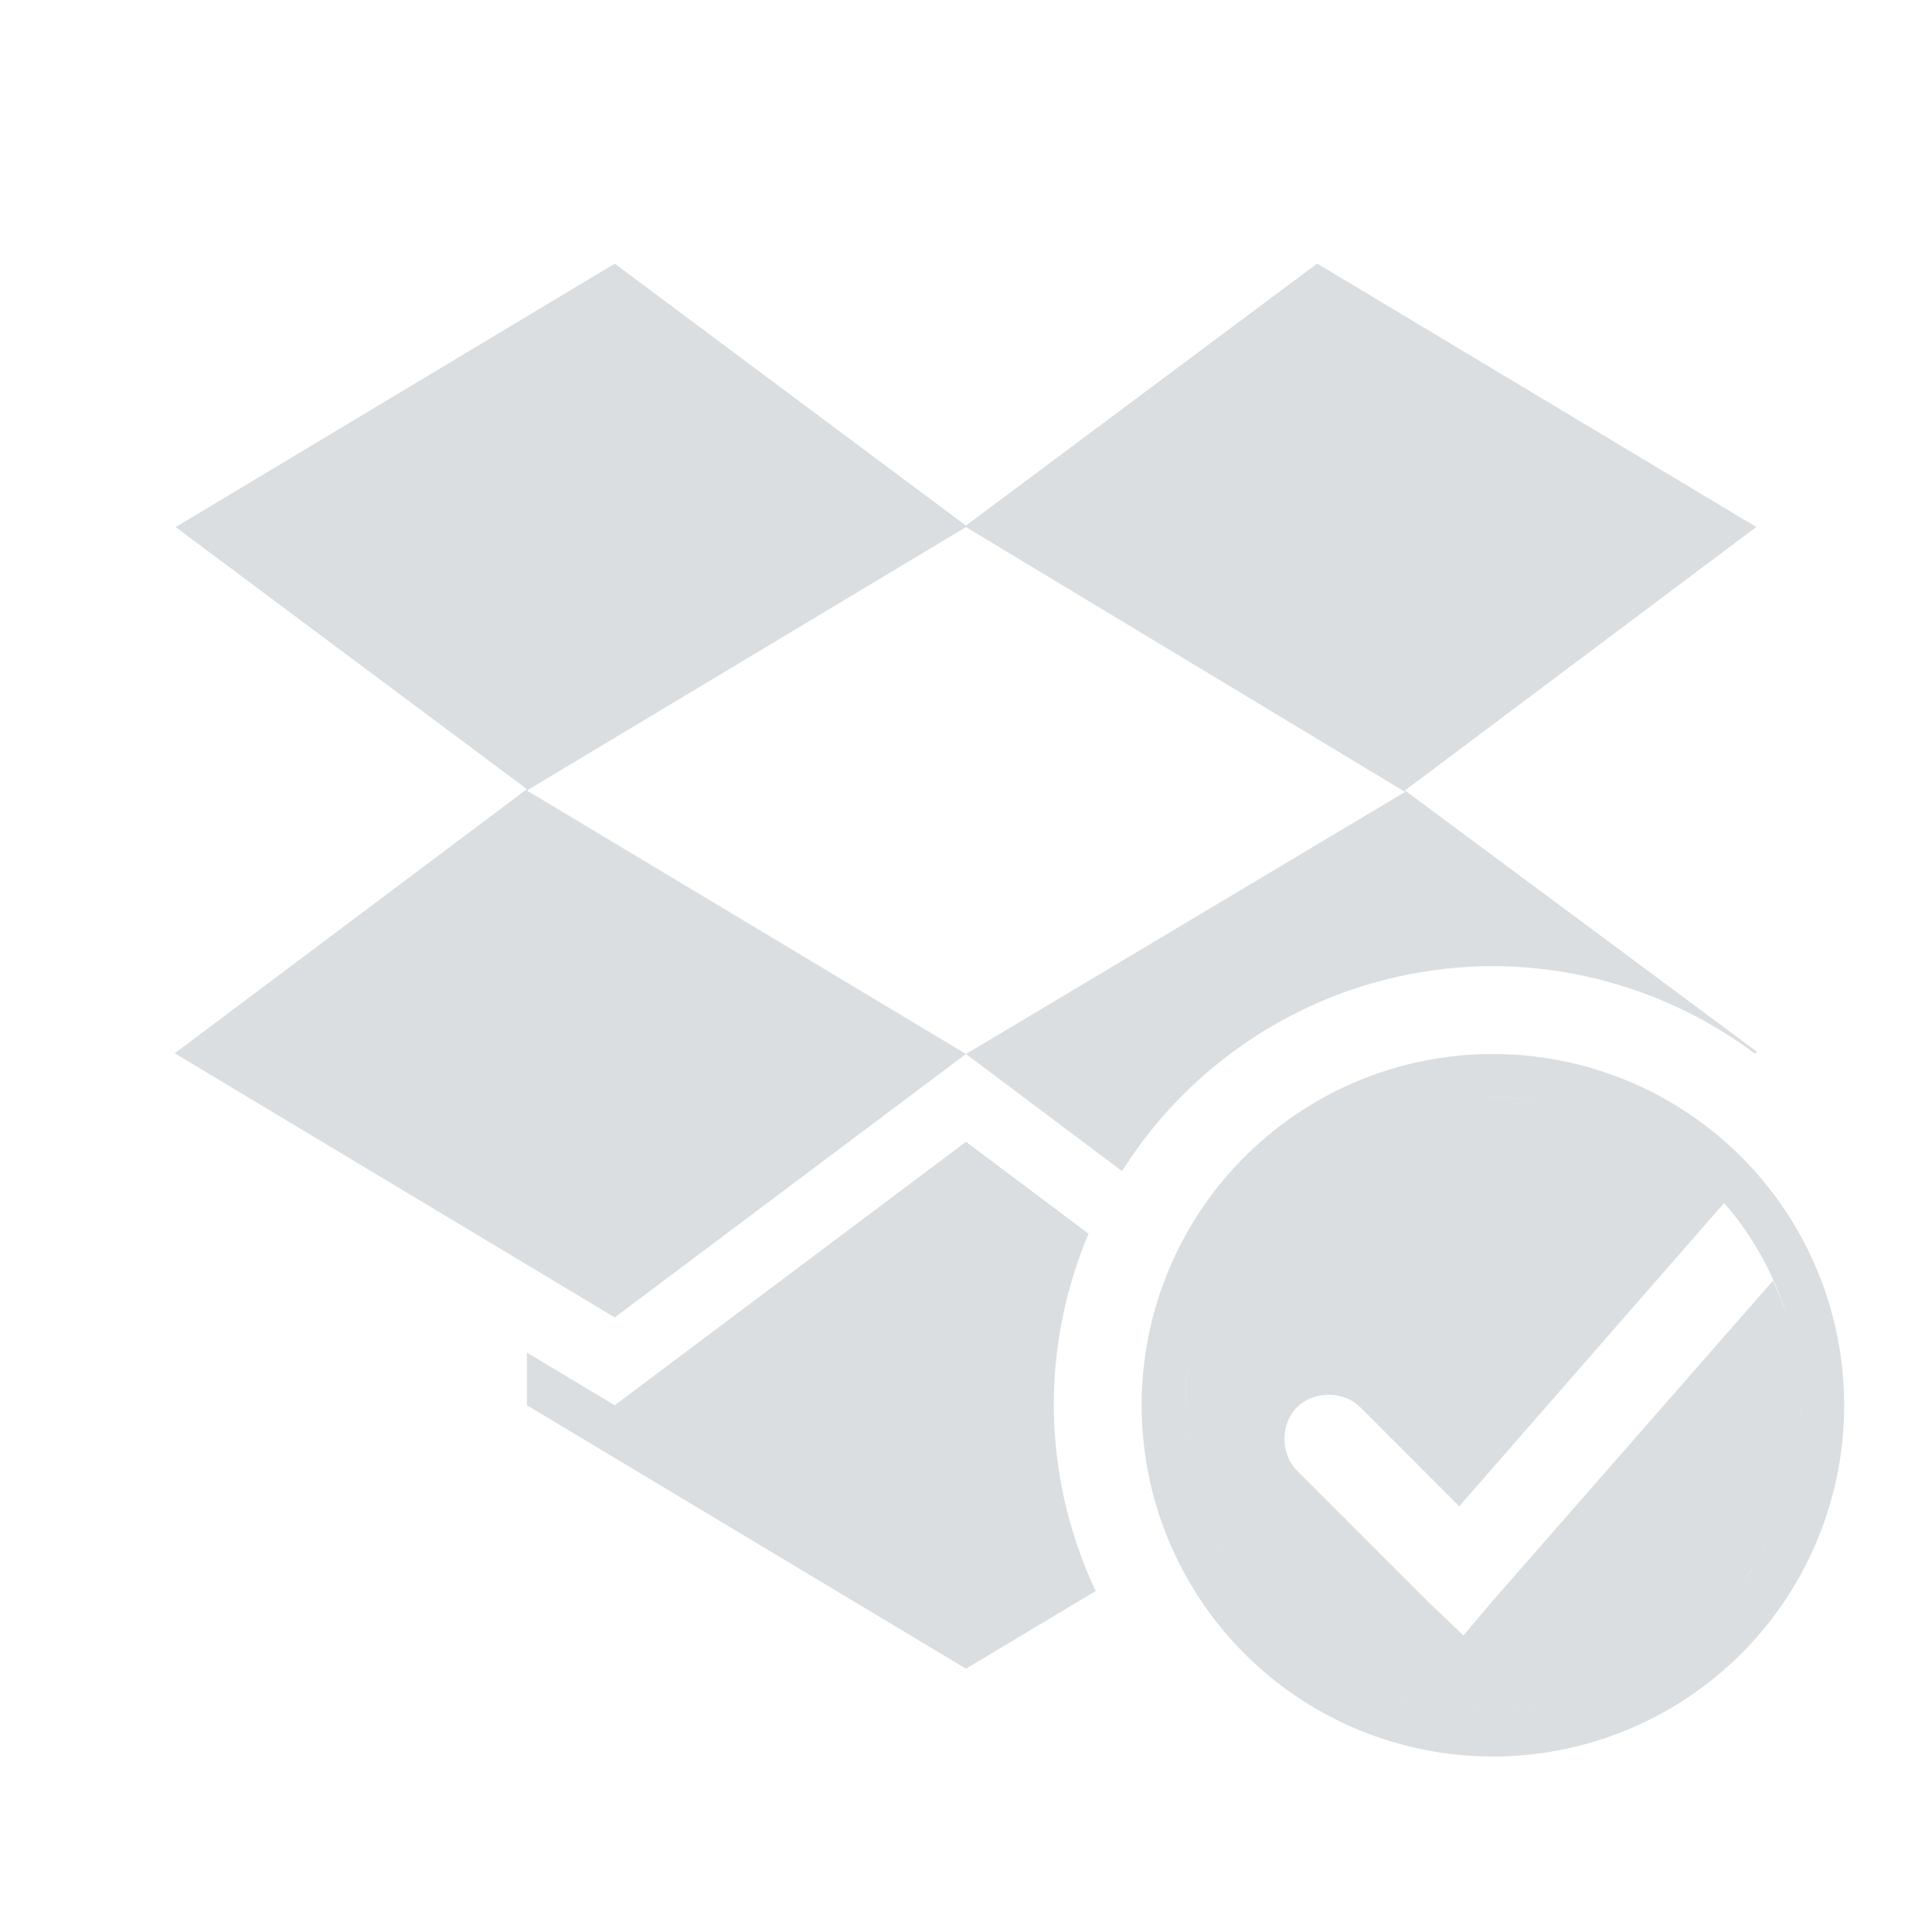 <svg height="22" width="22" xmlns="http://www.w3.org/2000/svg"><g><path d="m7 3.002-5 3 4 2.984-4.01 3.008 5.01 3.008 4-3-5-3 5-3 5 3.016-5 2.984 1.777 1.334a5 5 0 0 1 4.223-2.334 5 5 0 0 1 2.98.994l.029-.018-4.01-2.977 4-3-5-3-4 2.984zm10 9a4 4 0 0 0 -4 4 4 4 0 0 0 4 4 4 4 0 0 0 4-4 4 4 0 0 0 -4-4zm0 .492a3.5 3.5 0 0 1  .543.047c-.198-.031-.399-.049-.6-.045a3.5 3.5 0 0 1  .057-.002zm-.068.002c-.161.003-.321.019-.48.045a3.5 3.5 0 0 1  .48-.045zm-.506.049c-.165.028-.329.067-.49.119a3.5 3.5 0 0 1  .49-.119zm1.271.025a3.5 3.5 0 0 1  .402.107c-.131-.044-.267-.08-.402-.107zm-1.77.096c-.153.05-.303.113-.451.186a3.5 3.5 0 0 1  .451-.186zm2.324.066a3.5 3.5 0 0 1  .369.17c-.12-.064-.243-.121-.369-.17zm-2.818.141c-.151.076-.297.162-.439.262-.198.139-.379.296-.539.465-.153.162-.287.336-.404.52a3.5 3.5 0 0 1  .404-.52 3.5 3.5 0 0 1  .979-.727zm3.342.115a3.5 3.5 0 0 1  .422.289c-.133-.109-.276-.202-.422-.289zm-7.775.014-4 3-1-.6v.6l5 3 1.477-.885a5 5 0 0 1 -.477-2.115 5 5 0 0 1  .396-1.953zm8.199.275a3.5 3.5 0 0 1  .434.422 3.5 3.5 0 0 1  .002.002 3.5 3.5 0 0 1  .713 1.295 3.5 3.5 0 0 1  .105.438 3.5 3.5 0 0 1  .043.461c-.005-.154-.018-.308-.043-.461-.025-.15-.061-.296-.105-.438-.045-.142-.098-.279-.158-.414l-3.182 3.635-.344.406-.393-.375-1.502-1.502c-.189-.189-.189-.532 0-.721.189-.189.532-.189.721 0l1.127 1.127 3.016-3.453c-.135-.155-.279-.295-.434-.422zm-5.182.895c-.108.176-.199.36-.273.551a3.5 3.5 0 0 1  .273-.551zm-.291.598c-.072.191-.127.388-.164.588a3.5 3.5 0 0 1  .164-.588zm-.176.654c-.034.203-.051.409-.049.615a3.5 3.5 0 0 1 -.002-.045 3.5 3.5 0 0 1  .051-.57zm6.947.508a3.5 3.5 0 0 1  .002.062 3.5 3.5 0 0 1 -.021.381c.016-.147.022-.295.02-.443zm-6.992.176c.006.186.027.372.062.557a3.5 3.5 0 0 1 -.062-.557zm.092.689c.042.178.097.355.168.527a3.5 3.5 0 0 1 -.168-.527zm.225.654c.081.176.175.348.287.514a3.5 3.5 0 0 1 -.287-.514zm6.324.064c-.003.007-.006.014-.01.021a3.5 3.5 0 0 1 -.074.15c-.004.007-.008.013-.012.019.035-.062.065-.127.096-.191zm-.193.35c-.007.011-.013.022-.02.033a3.5 3.5 0 0 1 -.102.146c.043-.059.083-.119.121-.18zm-5.771.197c.11.15.23.287.357.414a3.5 3.5 0 0 1 -.357-.414zm5.516.16c-.004.005-.007.011-.012.016a3.5 3.5 0 0 1 -.168.182c.062-.064.123-.129.18-.197zm-5.037.371c.125.113.259.214.396.307a3.5 3.5 0 0 1 -.396-.307zm4.281.311a3.5 3.5 0 0 1 -.463.26c-.007.003-.014.006-.021.01.166-.076.328-.165.484-.27zm-3.703.111c.125.073.256.137.389.193a3.5 3.5 0 0 1 -.389-.193zm3.082.219c-.005.002-.009.004-.014.006a3.5 3.5 0 0 1 -.457.146c.159-.04.317-.089.471-.152zm-2.424.076c.135.045.269.087.408.115a3.5 3.5 0 0 1 -.408-.115zm1.711.127a3.5 3.5 0 0 1 -.432.051c-.005 0-.009-0-.014 0 .149-.007.297-.025.445-.051zm-1.094.021c.137.019.277.028.416.031-.006-0-.012 0-.018 0a3.5 3.5 0 0 1 -.383-.029c-.005-.001-.01-.001-.016-.002z" fill="#dbdee0"/><path d="m0 0h22v22h-22z" fill="none"/></g></svg>